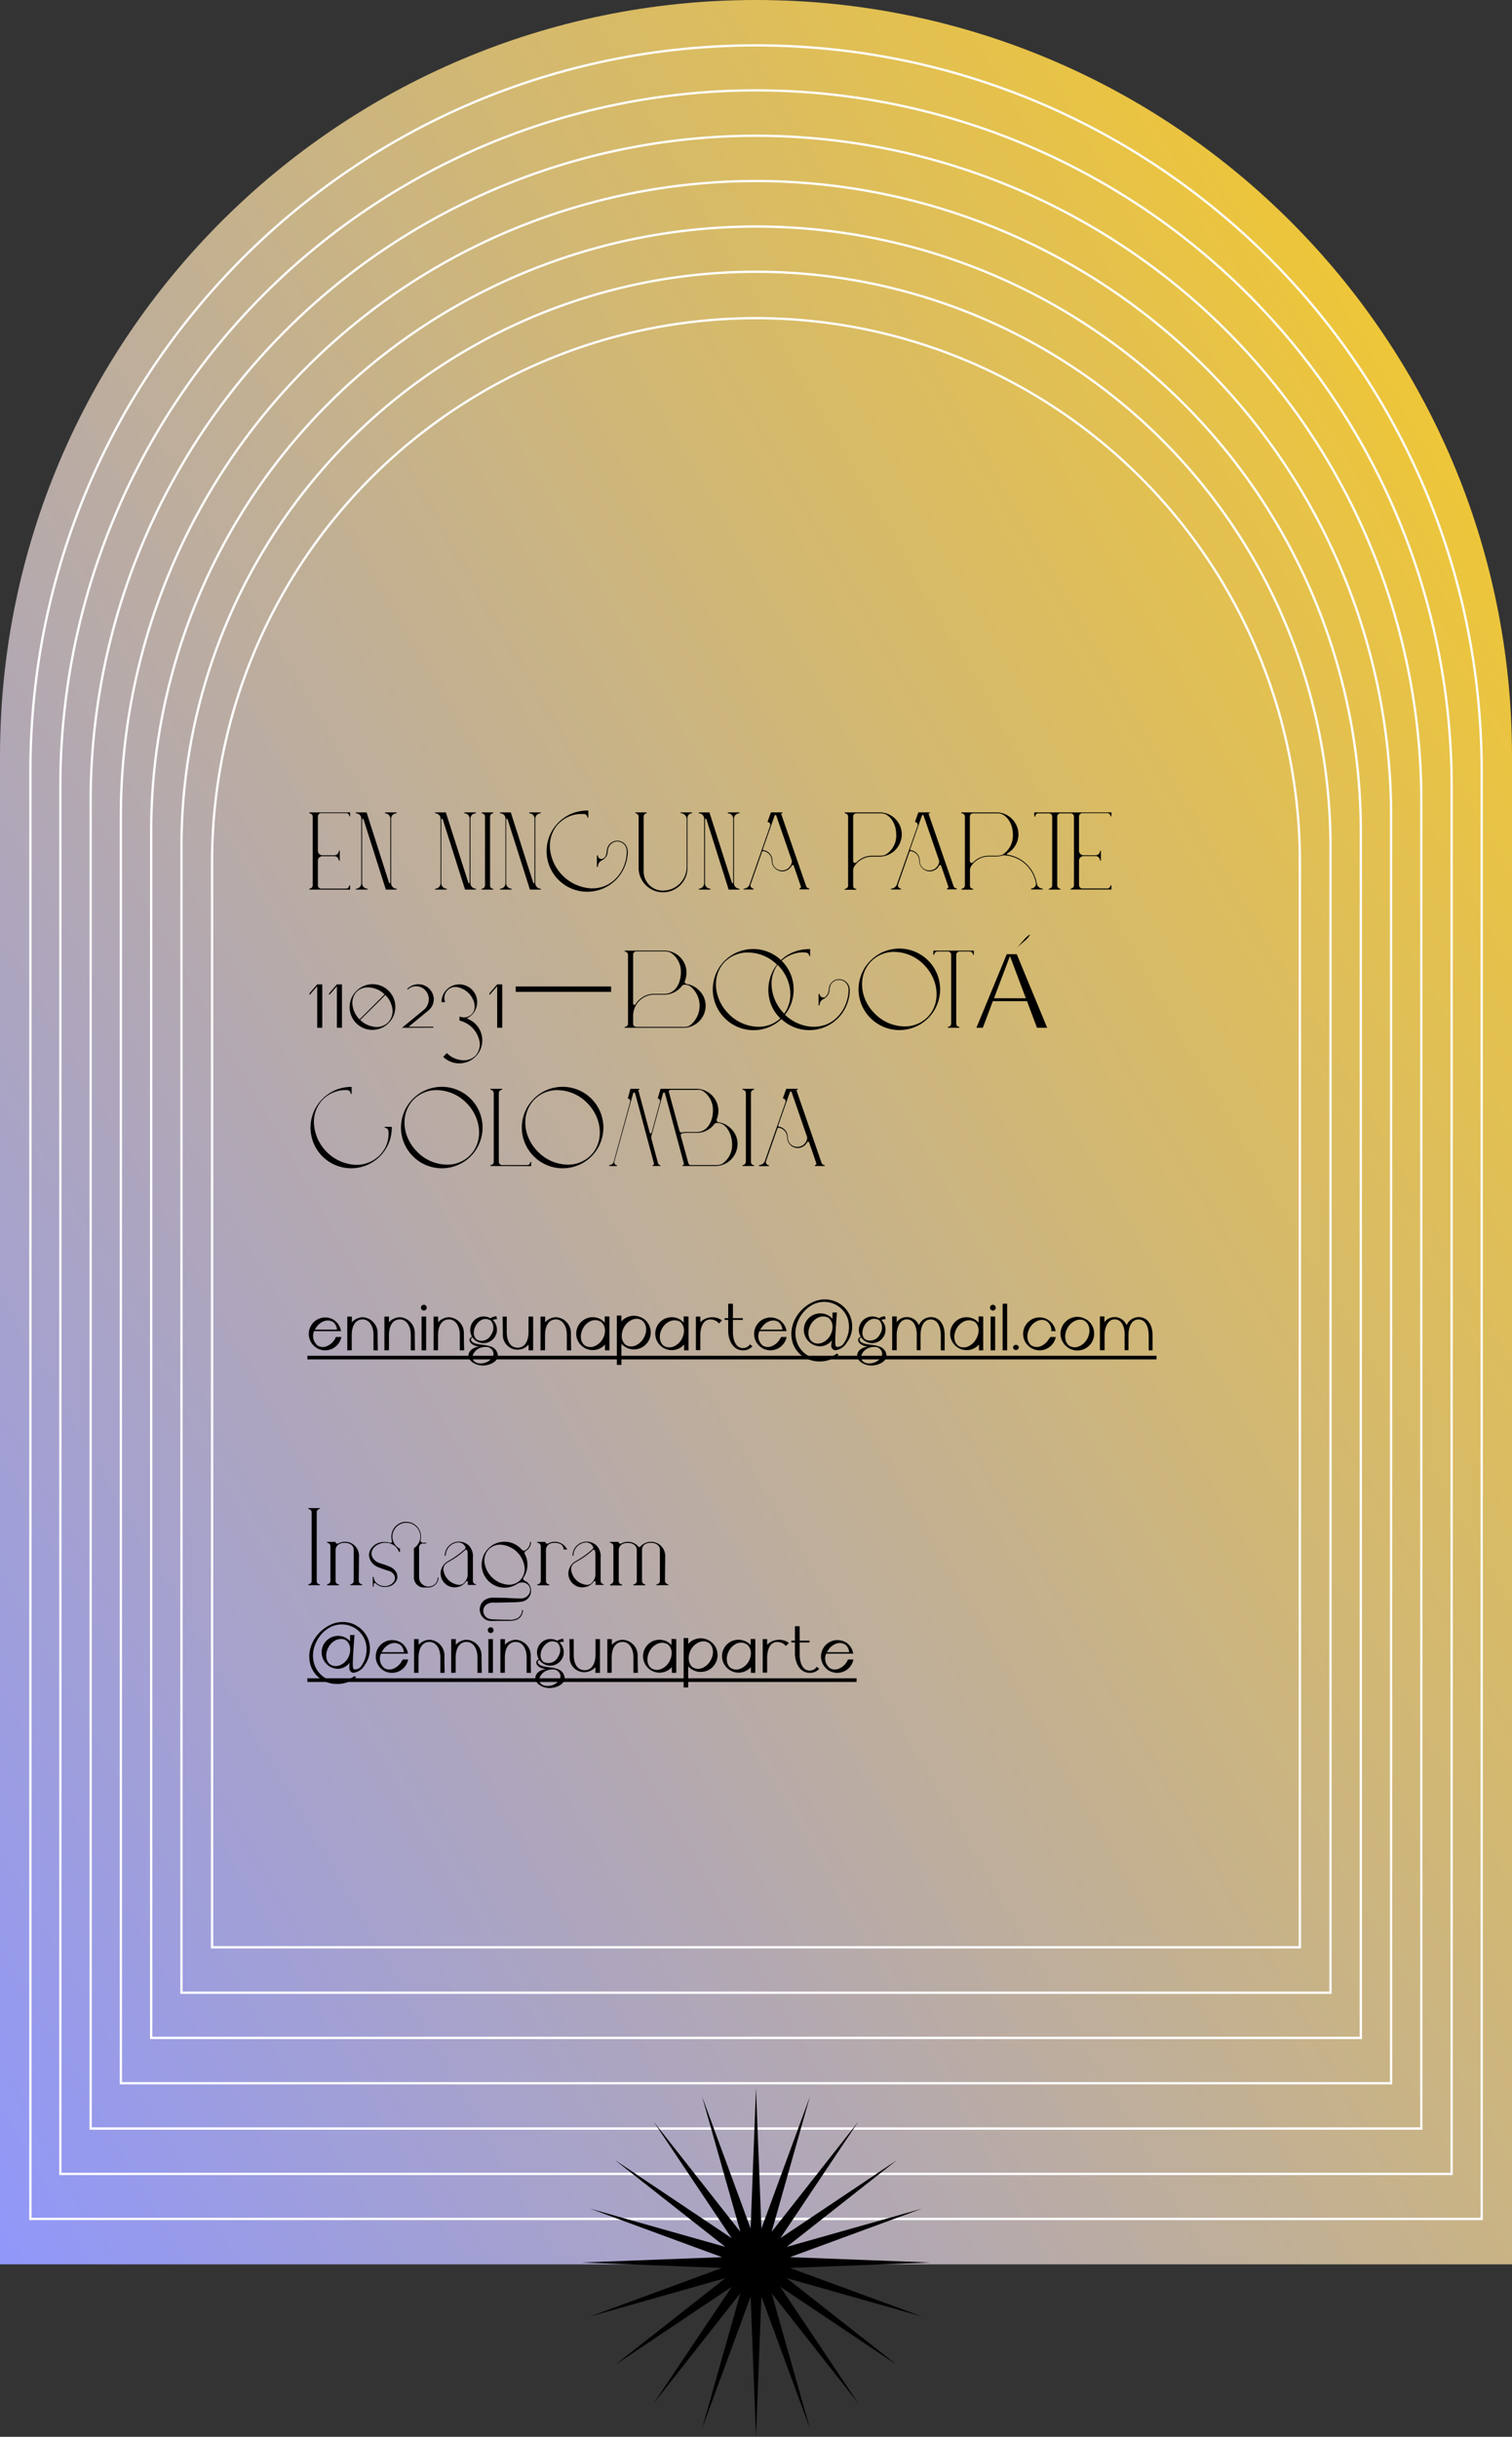 <svg xmlns="http://www.w3.org/2000/svg" xmlns:xlink="http://www.w3.org/1999/xlink" viewBox="0 0 393.84 634.67"><rect x="0" y="0" width="393.84" height="634.67" fill="#333333" stroke="none"/><defs><style>.cls-1{fill:url(#Degradado_sin_nombre_3);}.cls-2{fill:none;stroke:#fff;stroke-miterlimit:10;stroke-width:0.6px;}.cls-3{fill-rule:evenodd;}</style><linearGradient id="Degradado_sin_nombre_3" x1="427.91" y1="203.1" x2="-60.44" y2="485.05" gradientUnits="userSpaceOnUse"><stop offset="0" stop-color="#eec639"/><stop offset="1" stop-color="#9097f9"/></linearGradient></defs><g id="Capa_2" data-name="Capa 2"><g id="Capa_1-2" data-name="Capa 1"><path class="cls-1" d="M196.92,0h0C88.16,0,0,88.16,0,196.92V589.74H393.84V196.92C393.84,88.16,305.67,0,196.92,0Z"/><path d="M80.58,231.69v-.24a.87.87,0,0,0,.87-.87V212.7a.82.82,0,0,0-.27-.63.84.84,0,0,0-.6-.24v-.24H91.2v1H91a.81.81,0,0,0-.81-.81H83.67a.85.85,0,0,0-.87.87v8.94a1.17,1.17,0,0,0,1.14,1.17h3.15a1.17,1.17,0,0,0,1.17-1.17h.24v2.55h-.24A1.17,1.17,0,0,0,87.09,223H83.94a1.17,1.17,0,0,0-1.14,1.17v6.39a.85.85,0,0,0,.87.87h6.48a.81.81,0,0,0,.81-.81v0h.24v1.08Z"/><path d="M94.11,230.07V213.21a1.38,1.38,0,0,0-1.41-1.38v-.24h2.79l5.85,18.33a.17.17,0,0,0,.33-.06V213.21a1.38,1.38,0,0,0-1.38-1.38v-.24h3v.24a1.38,1.38,0,0,0-1.41,1.38v16.86a1.4,1.4,0,0,0,1.41,1.38v.24H100.5l-5.82-18.33a.19.19,0,0,0-.36.06v16.65a1.4,1.4,0,0,0,1.41,1.38v.24h-3v-.24A1.4,1.4,0,0,0,94.11,230.07Z"/><path d="M114.75,230.07V213.21a1.38,1.38,0,0,0-1.41-1.38v-.24h2.79L122,229.92a.17.17,0,0,0,.33-.06V213.21a1.38,1.38,0,0,0-1.38-1.38v-.24h3v.24a1.38,1.38,0,0,0-1.41,1.38v16.86a1.4,1.4,0,0,0,1.41,1.38v.24h-2.82l-5.82-18.33a.19.19,0,0,0-.36.06v16.65a1.4,1.4,0,0,0,1.41,1.38v.24h-3v-.24A1.4,1.4,0,0,0,114.75,230.07Z"/><path d="M125.46,211.59h3v.24a.84.84,0,0,0-.81.87v17.94a.77.77,0,0,0,.81.81v.24h-3v-.24a.87.87,0,0,0,.87-.87V212.7a.82.82,0,0,0-.27-.63.84.84,0,0,0-.6-.24Z"/><path d="M131.67,230.07V213.21a1.38,1.38,0,0,0-1.41-1.38v-.24h2.79l5.85,18.33a.17.17,0,0,0,.33-.06V213.21a1.38,1.38,0,0,0-1.38-1.38v-.24h3v.24a1.38,1.38,0,0,0-1.41,1.38v16.86a1.4,1.4,0,0,0,1.41,1.38v.24h-2.82l-5.82-18.33a.19.19,0,0,0-.36.06v16.65a1.4,1.4,0,0,0,1.41,1.38v.24h-3v-.24A1.4,1.4,0,0,0,131.67,230.07Z"/><path d="M152.91,211.11h.33v1.83H153a.92.92,0,0,0-.84-.93l-.15,0h-.42a8.17,8.17,0,0,0-5.94,2.37c-.12.09-.21.21-.33.3a8.49,8.49,0,0,0-2.07,6.15V221a11.46,11.46,0,0,0,10.35,10.35,7.08,7.08,0,0,0,1.38,0c4.62-.33,8-4.41,8.25-9a3.22,3.22,0,0,0-.33-2,2.52,2.52,0,0,0-2.49-1.17,2.57,2.57,0,0,0-2,1.86c-.11.45-.11.9-.2,1.35a2.54,2.54,0,0,1-1.11,1.5,7.39,7.39,0,0,0-.81.51,1.93,1.93,0,0,0-.57,1.38h-.24v-3h.24a.91.91,0,0,0,.81.93,1.21,1.21,0,0,0,1.08-.54A2.88,2.88,0,0,0,158,222a7,7,0,0,1,.24-1.23,2.7,2.7,0,0,1,5.06-.09,4.05,4.05,0,0,1,.16,2.1,10.57,10.57,0,1,1-10.53-11.67Z"/><path d="M168.45,211.59v.21a.86.86,0,0,0-.79.87v14.19a5,5,0,0,0,4.75,5.1h.29a6.16,6.16,0,0,0,6.15-6.18V213.36a1.55,1.55,0,0,0-1.56-1.56v-.21h3v.21a1.24,1.24,0,0,0-1.23,1.23v12.75a6.36,6.36,0,1,1-12.71,0V212.67a.83.83,0,0,0-.28-.6.72.72,0,0,0-.59-.27v-.21Z"/><path d="M183.41,230.07V213.21a1.38,1.38,0,0,0-1.41-1.38v-.24h2.79l5.85,18.33a.17.17,0,0,0,.33-.06V213.21a1.38,1.38,0,0,0-1.38-1.38v-.24h3v.24a1.38,1.38,0,0,0-1.41,1.38v16.86a1.4,1.4,0,0,0,1.41,1.38v.24H189.8L184,213.36a.19.19,0,0,0-.37.06v16.65a1.4,1.4,0,0,0,1.41,1.38v.24h-3v-.24A1.4,1.4,0,0,0,183.41,230.07Z"/><path d="M193.7,231.45a1.68,1.68,0,0,0,1.56-1.11l5.34-15.24a.74.74,0,0,0-.69-1l.9-2.52h3v.24h-.39l6.57,19a.88.88,0,0,0,.81.57v.24h-2.55v-.24a.38.38,0,0,0,.36-.51l-1.86-5.4a.29.29,0,0,0-.54,0,2.77,2.77,0,0,1-3.06,1.38,2.81,2.81,0,0,1-2.13-2.76,2.54,2.54,0,0,0-2.16-2.43.33.33,0,0,0-.39.24l-2.94,8.43a.81.81,0,0,0,.75,1.08v.24H193.7Zm5.31-10a2.77,2.77,0,0,1,2.19,2.73,2.46,2.46,0,0,0,2.52,2.52,2.56,2.56,0,0,0,2.55-2.37,1.07,1.07,0,0,0-.06-.3l-4-11.58a.23.23,0,0,0-.45,0l-3,8.55A.31.31,0,0,0,199,221.49Z"/><path d="M229.13,211.59a5.74,5.74,0,0,1,5.76,5.67,5.84,5.84,0,0,1-5.88,5.85h-1.86a5.49,5.49,0,0,0-4.65,2.58,1.89,1.89,0,0,0-.27,1v4a.77.77,0,0,0,.81.81v.24h-3v-.24a.87.87,0,0,0,.87-.87V212.7a.82.82,0,0,0-.27-.63.84.84,0,0,0-.6-.24v-.24Zm-6.9,1.11v11.55a.5.5,0,0,0,.48.51.62.62,0,0,0,.36-.15,5.67,5.67,0,0,1,4.08-1.74h2a4.65,4.65,0,0,0,1.35-.18,5.74,5.74,0,0,0,2.94-5.34c0-2.52-1.23-4.65-3-5.37a4.69,4.69,0,0,0-1.32-.15H223A.84.84,0,0,0,222.23,212.7Z"/><path d="M232.07,231.45a1.68,1.68,0,0,0,1.56-1.11L239,215.1a.74.74,0,0,0-.69-1l.9-2.52h3v.24h-.39l6.57,19a.88.88,0,0,0,.81.57v.24h-2.55v-.24a.38.38,0,0,0,.36-.51l-1.86-5.4a.29.29,0,0,0-.54,0,2.77,2.77,0,0,1-3.06,1.38,2.81,2.81,0,0,1-2.13-2.76,2.54,2.54,0,0,0-2.16-2.43.33.33,0,0,0-.39.24l-2.94,8.43a.81.81,0,0,0,.75,1.08v.24h-2.55Zm5.31-10a2.77,2.77,0,0,1,2.19,2.73,2.46,2.46,0,0,0,2.52,2.52,2.56,2.56,0,0,0,2.55-2.37,1.07,1.07,0,0,0-.06-.3l-4-11.58a.23.23,0,0,0-.45,0l-3,8.55A.31.31,0,0,0,237.38,221.49Z"/><path d="M250.4,211.83v-.24h9.12a5.74,5.74,0,0,1,5.76,5.67,5.68,5.68,0,0,1-2.91,5,.19.19,0,0,0,.09.36,9.07,9.07,0,0,1,7.59,7.5,1.55,1.55,0,0,0,1.53,1.29v.24h-3v-.24a1.24,1.24,0,0,0,1.23-1.47,8.8,8.8,0,0,0-8.43-7.17,1.32,1.32,0,0,0-.3.06,5.93,5.93,0,0,1-1.65.24h-1.86a5.49,5.49,0,0,0-4.65,2.58,1.89,1.89,0,0,0-.27,1v4a.77.77,0,0,0,.81.81v.24h-3v-.24a.87.87,0,0,0,.87-.87V212.7a.82.82,0,0,0-.27-.63A.84.84,0,0,0,250.4,211.83Zm2.22.87v11.55a.5.5,0,0,0,.48.51.62.62,0,0,0,.36-.15,5.67,5.67,0,0,1,4.08-1.74h2a4.18,4.18,0,0,0,1.62-.27,5.91,5.91,0,0,0,2.67-5.25c0-2.52-1.23-4.65-3-5.37a4.69,4.69,0,0,0-1.32-.15h-6.09A.84.84,0,0,0,252.62,212.7Z"/><path d="M269.39,211.59h20.1v1h-.24a.81.81,0,0,0-.84-.81h-6.48a.87.87,0,0,0-.87.87v8.94a1.19,1.19,0,0,0,1.17,1.17h3.15a1.19,1.19,0,0,0,1.17-1.17h.21v2.55h-.21a1.19,1.19,0,0,0-1.17-1.17h-3.15a1.19,1.19,0,0,0-1.17,1.17v6.39a.87.87,0,0,0,.87.87h6.48a.81.81,0,0,0,.84-.81v0h.24v1.08H278.87v-.24a.87.87,0,0,0,.87-.87V212.7a.82.82,0,0,0-.27-.63.84.84,0,0,0-.6-.24H276.2a.86.86,0,0,0-.81.87v17.94a.72.72,0,0,0,.24.57.77.77,0,0,0,.57.24v.24h-3v-.24a.87.87,0,0,0,.87-.87V212.7a.83.83,0,0,0-.87-.87h-2.7a.82.82,0,0,0-.84.84h-.24Z"/><path d="M83.94,256.38v11.31H82.62V256.86l-2,2.31v-.48l2-2.31Z"/><path d="M89.07,256.38v11.31H87.75V256.86l-2,2.31v-.48l2-2.31Z"/><path d="M92.61,258.33l.3-.3a5.92,5.92,0,0,1,8.46,8.28l-.3.3A5.92,5.92,0,0,1,97,268.23a5.91,5.91,0,0,1-4.38-9.9Zm-.78,3.51a6.37,6.37,0,0,0,1.83,3.66l6.51-6.51a6.31,6.31,0,0,0-4.26-1.83,4.09,4.09,0,0,0-2.85,1l-.27.27A4.18,4.18,0,0,0,91.83,261.84Zm2,3.81a6.31,6.31,0,0,0,4.26,1.83,4.23,4.23,0,0,0,2.85-1.05l.27-.27a4.22,4.22,0,0,0,1-3.36,6.37,6.37,0,0,0-1.83-3.66Z"/><path d="M104.7,267.69l5.7-4.68a3.61,3.61,0,0,0,1.29-2.76,3.36,3.36,0,0,0-3.27-3.39,3.08,3.08,0,0,0-2.19.87v0l-.18-.15a4.16,4.16,0,0,1,2.94-1.23,4,4,0,0,1,4,3.87,3.82,3.82,0,0,1-1.38,2.94l-5.19,4.26h6.45v.24Z"/><path d="M115,261v-.12a4.65,4.65,0,0,1,4.59-4.5,4.67,4.67,0,0,1,4.7,4.41v.33a4.67,4.67,0,0,1-2.76,4.14,6,6,0,1,1-6.08,10l.93-1a6.37,6.37,0,0,0,4.38,1.89,4.18,4.18,0,0,0,2.88-1,4.23,4.23,0,0,0,.3-.3,4.4,4.4,0,0,0,1-3.39,6.9,6.9,0,0,0-5.25-5.64v-1.05a4.8,4.8,0,0,0,.63.15,2.74,2.74,0,0,0,3.26-3.24c0-.12,0-.18,0-.27a5.69,5.69,0,0,0-4.5-4.32,2.86,2.86,0,0,0-3.27,3.39s.11.45.11.51Z"/><path d="M130.82,256.38v11.31H129.5V256.86l-2,2.31v-.48l2-2.31Z"/><path d="M159.17,256.92v1.41H134.33v-1.41Z"/><path d="M162.71,267.69v-.24a.86.86,0,0,0,.87-.87V248.7a.86.86,0,0,0-.87-.87v-.24h10.38a5.75,5.75,0,0,1,5.73,5.73,5.89,5.89,0,0,1-.42,2.16.58.58,0,0,0,.45.81,5.69,5.69,0,0,1,3.3,1.71,5.52,5.52,0,0,1,1.65,4.05,5.78,5.78,0,0,1-5.76,5.64Zm2.2-19.05v12.75a.34.34,0,0,0,.62.18,5.72,5.72,0,0,1,4.89-2.73h2.67c2.91,0,4.26-2.94,4.26-5.52a5.87,5.87,0,0,0-2.46-5.07,2.62,2.62,0,0,0-1-.39,6.86,6.86,0,0,0-.75-.06l-7.35,0A.82.82,0,0,0,164.91,248.64Zm0,15.93v2.07a.82.82,0,0,0,.83.81H178a3.08,3.08,0,0,0,1.65-.33,6.48,6.48,0,0,0,.12-10.26,2.73,2.73,0,0,0-1.38-.39.84.84,0,0,0-.81.36,5.74,5.74,0,0,1-4.53,2.22h-2.67A5.52,5.52,0,0,0,164.91,264.57Z"/><path d="M188.72,250.26a10.55,10.55,0,0,1,14.7-.21s.81-.69.87-.75a11,11,0,0,1,4.92-2c.15,0,1.8-.18,1.8-.12V249h-.24a.89.89,0,0,0-.84-.9l-.57-.06a8.39,8.39,0,0,0-5.76,2.19l.06.06a10.59,10.59,0,0,1,.81,14,11.2,11.2,0,0,0,6.87,3.12.66.66,0,0,1,.24,0,9.5,9.5,0,0,0,3.54-.54c3.63-1.38,5.91-5.34,5.91-9.15a2.49,2.49,0,0,0-4.71-1.14.11.11,0,0,0,0,.09,3.84,3.84,0,0,0-.27,1.44,2.81,2.81,0,0,1-.63,1.35,3.2,3.2,0,0,1-1.08.81,1.89,1.89,0,0,0-.87,1.59h-.24v-3h.24a1,1,0,0,0,1.38.87,2.67,2.67,0,0,0,1-1.68,6.43,6.43,0,0,1,.21-1.29,2.74,2.74,0,0,1,2.19-1.71,1.46,1.46,0,0,1,.36,0h.21a2.78,2.78,0,0,1,2.49,2.46,7.5,7.5,0,0,1-.09,1.83,11,11,0,0,1-2.31,5.16c-.09.09-.15.18-.21.24l0,0a7.4,7.4,0,0,1-.84.84l-.12.12c-.21.15-.39.33-.6.48a10.57,10.57,0,0,1-13.35-.54l-.27-.21a10.55,10.55,0,0,1-14.7-.21A10.57,10.57,0,0,1,188.72,250.26Zm1.11,13.83a11,11,0,0,0,7.68,3.33,8.27,8.27,0,0,0,5.76-2.19A10.36,10.36,0,0,1,201,262a10.72,10.72,0,0,1,1.29-10.65.41.41,0,0,0,.09-.12,10.9,10.9,0,0,0-7.53-3.15,8.36,8.36,0,0,0-6,2.37C185.36,253.92,185.78,260.07,189.83,264.09ZM201,257a11.22,11.22,0,0,0,3.27,7c2.61-3.6,2-9.06-1.74-12.72A8.5,8.5,0,0,0,201,257Z"/><path d="M226.76,250.17a10.61,10.61,0,1,1,0,15A10.56,10.56,0,0,1,226.76,250.17ZM227.87,264a11,11,0,0,0,7.71,3.33,8.27,8.27,0,0,0,6-2.4c3.51-3.51,3.09-9.66-.93-13.68a11,11,0,0,0-7.68-3.33,8.33,8.33,0,0,0-6,2.4C223.41,253.89,223.82,260,227.87,264Z"/><path d="M253.67,247.59v1.08h-.24a.82.82,0,0,0-.84-.84h-2.7a.86.86,0,0,0-.81.87v17.94a.72.72,0,0,0,.24.57.77.77,0,0,0,.57.24v.24h-3v-.24a.87.87,0,0,0,.87-.87V248.7a.83.83,0,0,0-.87-.87h-2.7a.82.82,0,0,0-.84.84h-.24v-1.08Z"/><path d="M272.76,267.68h-2.65l-2.6-6.93h-8.9L256,267.68h-1.67l7.91-19.16h2.6ZM267.21,260l-4.14-11-4.16,11Z"/><path d="M84,286.2a10.57,10.57,0,0,1,7.35-3.12h.24v1.83h-.24a1,1,0,0,0-.9-1h-.3a8.31,8.31,0,0,0-6,2.4l-.3.3A8.42,8.42,0,0,0,81.81,293a11.46,11.46,0,0,0,10.35,10.35,8.43,8.43,0,0,0,6.48-2.22,2.83,2.83,0,0,0,.3-.3,7.86,7.86,0,0,0,2.25-6.18v0a1,1,0,0,0-1-.93v-.24h1.86v.24a10.55,10.55,0,0,1-3.12,7.47A10.56,10.56,0,1,1,84,286.2Z"/><path d="M107.58,286.17a10.61,10.61,0,1,1,0,15A10.56,10.56,0,0,1,107.58,286.17ZM108.69,300a11,11,0,0,0,7.71,3.33,8.23,8.23,0,0,0,6-2.4c3.52-3.51,3.1-9.66-.92-13.68a11,11,0,0,0-7.68-3.33,8.33,8.33,0,0,0-6,2.4C104.22,289.89,104.64,296,108.69,300Z"/><path d="M127.74,303.69v-.24a.87.87,0,0,0,.87-.87V284.7a.93.93,0,0,0-.87-.87v-.24h3.06v.24a.87.87,0,0,0-.87.87v17.88a.87.87,0,0,0,.87.87h6.48a.81.81,0,0,0,.84-.81v0h.24v1.08Z"/><path d="M139.05,286.17a10.61,10.61,0,1,1,0,15A10.56,10.56,0,0,1,139.05,286.17ZM140.16,300a11,11,0,0,0,7.7,3.33,8.29,8.29,0,0,0,6-2.4c3.51-3.51,3.09-9.66-.93-13.68a11,11,0,0,0-7.68-3.33,8.33,8.33,0,0,0-6,2.4C135.69,289.89,136.11,296,140.16,300Z"/><path d="M158.7,303.45a1.21,1.21,0,0,0,1.16-.87l4.3-15.69a1.3,1.3,0,0,0,0-.15.66.66,0,0,0-.64-.63l.69-2.52h2.34v.24h-.3l3,11.19a.25.25,0,0,0,.48,0l2.22-8.13a1.3,1.3,0,0,0,0-.15.65.65,0,0,0-.63-.63l.72-2.52h9.36a5.75,5.75,0,0,1,5.73,5.73,5.89,5.89,0,0,1-.42,2.16.59.59,0,0,0,.45.81,5.69,5.69,0,0,1,3.3,1.71,5.52,5.52,0,0,1,1.65,4.05,5.78,5.78,0,0,1-5.76,5.64h-8.55v-.24a.33.33,0,0,0,.33-.42l-4.92-18.27a.26.26,0,0,0-.51,0l-3,11a2.27,2.27,0,0,0,0,.9l1.71,6.33a.61.61,0,0,0,.6.45v.24h-2v-.24a.33.33,0,0,0,.33-.42l-4.91-18.27a.26.26,0,0,0-.51,0L160,302.61a.55.55,0,0,0,0,.18.67.67,0,0,0,.68.66v.24h-2Zm15.53-19.05L177,294.6a.52.52,0,0,0,.6.36,4.83,4.83,0,0,1,1.17-.12h2.67c2.91,0,4.26-2.94,4.26-5.52a5.91,5.91,0,0,0-2.46-5.07,2.62,2.62,0,0,0-1-.39,6.53,6.53,0,0,0-.75,0h-6.81A.43.43,0,0,0,174.23,284.4Zm3.09,11.37,2,7.23a.61.61,0,0,0,.6.45h6.54a7.37,7.37,0,0,0,.84-.06,3.21,3.21,0,0,0,.81-.27,5.88,5.88,0,0,0,2.58-5.19c0-2.13-1.26-5.46-3.84-5.46a.89.89,0,0,0-.81.33,5.68,5.68,0,0,1-4.53,2.25h-2.67a4.42,4.42,0,0,0-1.08.12A.51.51,0,0,0,177.32,295.77Z"/><path d="M193.41,283.59h3v.24a.84.84,0,0,0-.81.87v17.94a.77.77,0,0,0,.81.81v.24h-3v-.24a.88.88,0,0,0,.87-.87V284.7a.83.83,0,0,0-.28-.63.81.81,0,0,0-.59-.24Z"/><path d="M197.69,303.45a1.68,1.68,0,0,0,1.56-1.11l5.34-15.24a.74.74,0,0,0-.69-1l.9-2.52h3v.24h-.39L214,302.88a.88.88,0,0,0,.81.57v.24h-2.55v-.24a.38.38,0,0,0,.36-.51l-1.86-5.4a.29.29,0,0,0-.54,0,2.77,2.77,0,0,1-3.06,1.38,2.81,2.81,0,0,1-2.13-2.76,2.54,2.54,0,0,0-2.16-2.43.33.33,0,0,0-.39.24l-2.94,8.43a.81.81,0,0,0,.75,1.08v.24h-2.55Zm5.31-10a2.77,2.77,0,0,1,2.19,2.73,2.46,2.46,0,0,0,2.52,2.52,2.56,2.56,0,0,0,2.55-2.37,1.07,1.07,0,0,0-.06-.3l-4-11.58a.23.23,0,0,0-.45,0l-3,8.55A.31.31,0,0,0,203,293.49Z"/><path d="M87.5,348.22h1.41a4.29,4.29,0,0,1-4.22,3.47,4.35,4.35,0,0,1-1.8-.4l-.27-.13-.18-.12a1.67,1.67,0,0,1-.24-.16,4.28,4.28,0,0,1,4.62-7.19h0a.1.1,0,0,1,0,0,4.3,4.3,0,0,1,2,3H81.82a3.19,3.19,0,0,0,1,3.82l.06,0a1.83,1.83,0,0,0,.28.14,2.58,2.58,0,0,0,2-.06,4.32,4.32,0,0,0,2.09-1.87A4,4,0,0,0,87.5,348.22ZM82,346.31h5.77a2.68,2.68,0,0,0-1.16-2.11l-.06,0-.06,0-.22-.11a2.25,2.25,0,0,0-.9-.17,3,3,0,0,0-1.11.22A4.28,4.28,0,0,0,82.2,346,2.91,2.91,0,0,0,82,346.31Z"/><path d="M90.46,351.69V342.9h1.18v1.49a4,4,0,0,1,2.84-1.32,4.12,4.12,0,0,1,3.87,3.87c0,2.16.07,4.75.07,4.75H97.29v-4.05c0-2.09-1-4-2.85-4s-2.82,1.69-2.82,4.12v3.91Z"/><path d="M100.13,351.69V342.9h1.18v1.49a4,4,0,0,1,2.85-1.32,4.13,4.13,0,0,1,3.87,3.87c0,2.16.06,4.75.06,4.75H107v-4.05c0-2.09-1-4-2.86-4s-2.82,1.69-2.82,4.12v3.91Z"/><path d="M109.65,340.57a.75.75,0,1,1,.75.76A.76.76,0,0,1,109.65,340.57Zm.16,11.12v-8.8H111v8.8Z"/><path d="M112.94,351.69V342.9h1.18v1.49a3.92,3.92,0,0,1,2.84-1.32,4.12,4.12,0,0,1,3.87,3.87c0,2.16.07,4.75.07,4.75h-1.13v-4.05c0-2.09-1-4-2.85-4s-2.82,1.69-2.82,4.12v3.91Z"/><path d="M129.68,353c.09,2-3.35,3.2-5.43,2.39a1.44,1.44,0,0,1-.41-.15,1.21,1.21,0,0,1-.2-.09c-2.68-1.33-1.8-4.1,1.2-4.43-2.52-.26-3.2-2-1.89-2.58a3.51,3.51,0,0,1,4.75-4.82s0,0,.07,0h0a3.31,3.31,0,0,1,1.52-.51c.07.26.13.51.18.77a0,0,0,0,1,0,0,3.53,3.53,0,0,0-1.13.19,3.5,3.5,0,0,1-3.88,5.72,1.51,1.51,0,0,1-.22-.11.7.7,0,0,1-.16-.1l-.19-.12a3.5,3.5,0,0,1-.81-.82.57.57,0,0,0-.4.48c0,1.31,2.79,1.35,3.77,1.53a7.16,7.16,0,0,1,1.09.26h0l.16.06h0l0,0A2.62,2.62,0,0,1,129.68,353Zm-2.11-2a2.57,2.57,0,0,0-.88-.2h-.21a3.38,3.38,0,0,0-1,.14c-1.92.38-3.56,3-1.35,4l0,0,.25.08a3.76,3.76,0,0,0,3.64-1.18A1.72,1.72,0,0,0,127.57,351.06ZM124.38,349l.06,0,.22.11a2.82,2.82,0,0,0,3.19-1.33,3.45,3.45,0,0,0,.36-.65,3,3,0,0,0-.11-2.84,1.84,1.84,0,0,0-.52-.52l-.06,0h0l-.07,0h0l-.17-.09C124.43,342.6,122,347.51,124.38,349Z"/><path d="M138.87,342.9v8.79h-1.18V350.2a3.92,3.92,0,0,1-2.84,1.32,3.81,3.81,0,0,1-3.87-3.87c0-2.16-.07-4.75-.07-4.75H132V347c0,2.09.8,4,2.85,4,1.84,0,2.82-1.68,2.82-4.11V342.9Z"/><path d="M140.79,351.69V342.9H142v1.49a3.92,3.92,0,0,1,2.84-1.32,4.13,4.13,0,0,1,3.87,3.87c0,2.16.06,4.75.06,4.75h-1.12v-4.05c0-2.09-1-4-2.86-4s-2.82,1.69-2.82,4.12v3.91Z"/><path d="M158.74,342.89v8.8h-1.15v-1.51a4.25,4.25,0,0,1-5,1.05l-.26-.13a3,3,0,0,1-.42-.27,4.27,4.27,0,0,1,2.49-7.76,4.1,4.1,0,0,1,2.12.57h0l0,0a4.45,4.45,0,0,1,1,.85v-1.64Zm-2.37,1.26-.06,0-.06,0L156,344a2.87,2.87,0,0,0-1-.17A3,3,0,0,0,154,344a4.26,4.26,0,0,0-2.09,1.88c-1,1.76-.76,3.82.57,4.64l.06,0,.27.14a2.81,2.81,0,0,0,2.09-.06,4.35,4.35,0,0,0,2.08-1.87C158,347,157.7,345,156.37,344.15Z"/><path d="M169.5,347.08a4.38,4.38,0,0,1-4.38,4.37,4.2,4.2,0,0,1-1.84-.41l-.28-.14a.63.63,0,0,1-.18-.12,1,1,0,0,1-.24-.15,4.45,4.45,0,0,1-.72-.64v5.5h-1.19V342.63h1.19v1.53a4.33,4.33,0,0,1,3.26-1.47,4.42,4.42,0,0,1,2.17.58h0l.05,0A4.36,4.36,0,0,1,169.5,347.08Zm-2.41-3.27-.06-.05-.06,0-.22-.1a2.22,2.22,0,0,0-.92-.18,2.89,2.89,0,0,0-1.13.23,4.38,4.38,0,0,0-2.13,1.92c-1,1.79-.77,3.89.58,4.74l.06,0,.29.14a2.68,2.68,0,0,0,2-.06,4.35,4.35,0,0,0,2.13-1.91C168.71,346.75,168.45,344.65,167.09,343.81Z"/><path d="M179.34,342.89v8.8h-1.15v-1.51a4.27,4.27,0,0,1-3.23,1.46,4.2,4.2,0,0,1-1.8-.41,1.66,1.66,0,0,1-.27-.13l-.18-.11a1.67,1.67,0,0,1-.24-.16,4.28,4.28,0,0,1,2.49-7.76,4.16,4.16,0,0,1,2.13.57h0s0,0,0,0a4.5,4.5,0,0,1,1,.85v-1.64ZM177,344.15l-.05,0-.06,0-.22-.11a2.83,2.83,0,0,0-1-.17,3,3,0,0,0-1.11.22,4.28,4.28,0,0,0-2.08,1.88c-1,1.76-.76,3.82.57,4.64l.05,0,.28.14a2.79,2.79,0,0,0,2.08-.06,4.26,4.26,0,0,0,2.08-1.87C178.55,347,178.29,345,177,344.15Z"/><path d="M188.07,343.9l-.79.8a2.79,2.79,0,0,0-2.65-1l-.07,0h-.06l-.24.08a1.94,1.94,0,0,0-.4.22s-1.26.54-1.44,3.36v4.28h-1.16V342.9h1.16v1.49a.27.27,0,0,1,.07-.08,4.19,4.19,0,0,1,1.91-1.09s0,0,0,0h.06A4.24,4.24,0,0,1,188.07,343.9Z"/><path d="M196,350.63a3.13,3.13,0,0,1-2.43,1.06c-2.87,0-3.89-3-3.89-5.05v-2.87h-.93v-.46h.93v-3.76h1.23v3.76h2.58v.46h-2.58c0,1,0,2.8,0,3.28,0,1.42.47,4.05,2.63,4.05a2.11,2.11,0,0,0,1.82-1C195.54,350.3,195.76,350.46,196,350.63Z"/><path d="M203.47,348.22h1.42a4.29,4.29,0,0,1-6,3.07l-.27-.13-.18-.12a1.25,1.25,0,0,1-.24-.16,4.28,4.28,0,0,1,4.62-7.19h0l.05,0a4.26,4.26,0,0,1,2,3H197.8a3.2,3.2,0,0,0,.94,3.82l.07,0a2.29,2.29,0,0,0,.27.14,2.61,2.61,0,0,0,2-.06,4.37,4.37,0,0,0,2.09-1.87A5.11,5.11,0,0,0,203.47,348.22ZM198,346.31h5.78a2.68,2.68,0,0,0-1.16-2.11l-.07,0,0,0-.22-.11a2.25,2.25,0,0,0-.9-.17,3,3,0,0,0-1.11.22,4.3,4.3,0,0,0-2.09,1.88C198.11,346.08,198,346.19,198,346.31Z"/><path d="M216.71,349.07a4,4,0,0,1-3.05,1.57,4.2,4.2,0,0,1-1.8-.41l-.27-.13-.18-.11a1.88,1.88,0,0,1-.23-.16,4.28,4.28,0,0,1,4.61-7.2h0a.1.1,0,0,1,.05,0,4.4,4.4,0,0,1,1,.85v-1.64H218s-.43,5.34-.44,7.25c0,1,0,1.61.41,1.69a1.94,1.94,0,0,0,1.88-1,7.41,7.41,0,0,0,1-6.24,6.49,6.49,0,0,0-8.95-3.84c-3.18,1.48-5.74,5.9-4.31,9.88a6.39,6.39,0,0,0,4,4,7.21,7.21,0,0,0,6.33-1l.11-.07.41.4-.14.1a8.05,8.05,0,0,1-4.8,1.58,8,8,0,0,1-2.32-.34,6.93,6.93,0,0,1-4.61-4.26c-1.44-4,.78-8.76,5-10.79a7.37,7.37,0,0,1,6-.24,7,7,0,0,1,3,10.71,4,4,0,0,1-3,2h0a1.17,1.17,0,0,1-1.05-1.17A8.35,8.35,0,0,1,216.71,349.07Zm-1.05-5.92-.06,0,0,0-.22-.11a2.61,2.61,0,0,0-1-.17,3,3,0,0,0-1.11.22,4.28,4.28,0,0,0-2.08,1.88c-1,1.75-.76,3.82.57,4.64l.06,0,.27.15a2.83,2.83,0,0,0,2.08-.06,4.28,4.28,0,0,0,2.08-1.88C217.25,346,217,344,215.66,343.15Z"/><path d="M230.91,353c.09,2-3.35,3.2-5.43,2.39a1.56,1.56,0,0,1-.41-.15,1.21,1.21,0,0,1-.2-.09c-2.67-1.33-1.8-4.1,1.2-4.43-2.52-.26-3.2-2-1.89-2.58a3.51,3.51,0,0,1,4.75-4.82s0,0,.07,0h0a3.23,3.23,0,0,1,1.51-.51c.07.26.13.51.18.77a0,0,0,0,1,0,0,3.53,3.53,0,0,0-1.13.19,3.5,3.5,0,0,1-3.88,5.72,1.51,1.51,0,0,1-.22-.11.65.65,0,0,1-.15-.1.76.76,0,0,1-.19-.12,3.36,3.36,0,0,1-.82-.82.55.55,0,0,0-.39.48c0,1.31,2.78,1.35,3.76,1.53a6.54,6.54,0,0,1,1.09.26h0l.17.06h0l0,0A2.62,2.62,0,0,1,230.91,353Zm-2.1-2a2.63,2.63,0,0,0-.89-.2h-.21a3.43,3.43,0,0,0-1,.14c-1.92.38-3.56,3-1.35,4l0,0,.25.08a3.76,3.76,0,0,0,3.64-1.18A1.72,1.72,0,0,0,228.81,351.06Zm-3.2-2.06.06,0,.22.11a2.82,2.82,0,0,0,3.19-1.33,3.45,3.45,0,0,0,.36-.65,3,3,0,0,0-.11-2.84,1.72,1.72,0,0,0-.52-.52l-.06,0h0l-.07,0h0l-.17-.09C225.66,342.6,223.22,347.51,225.61,349Z"/><path d="M246.06,347.61v4.08h-1s0-2.34,0-3.89-.48-4.14-2.65-4.14-2.62,2.63-2.62,4,0,4,0,4h-1s0-2.34,0-3.89a5.33,5.33,0,0,0,0-.67c-.12-1.52-.73-3.47-2.61-3.47s-2.55,2.31-2.61,3.77v4.26h-1.18v-8.8h1.18v1.48a3.35,3.35,0,0,1,5.77.82,3.42,3.42,0,0,1,3.17-2.12C245,343.07,246.06,345.4,246.06,347.61Z"/><path d="M256.1,342.89v8.8H255v-1.51a4.27,4.27,0,0,1-3.23,1.46,4.2,4.2,0,0,1-1.8-.41,1.66,1.66,0,0,1-.27-.13l-.18-.11a1.67,1.67,0,0,1-.24-.16,4.28,4.28,0,0,1,2.49-7.76,4.16,4.16,0,0,1,2.13.57h0s0,0,0,0a4.5,4.5,0,0,1,1,.85v-1.64Zm-2.38,1.26-.05,0-.06,0-.22-.11a2.83,2.83,0,0,0-1-.17,3,3,0,0,0-1.11.22,4.28,4.28,0,0,0-2.08,1.88c-1,1.76-.76,3.82.57,4.64l0,0,.28.14a2.79,2.79,0,0,0,2.08-.06,4.26,4.26,0,0,0,2.08-1.87C255.31,347,255.05,345,253.72,344.15Z"/><path d="M257.87,340.57a.75.75,0,1,1,.75.76A.76.76,0,0,1,257.87,340.57Zm.16,11.12v-8.8h1.18v8.8Z"/><path d="M261.16,351.69V339.55h1.18v12.14Z"/><path d="M263.87,350.94a.76.76,0,0,1,1.51,0,.76.76,0,0,1-1.51,0Z"/><path d="M273.62,348.22H275a4.29,4.29,0,0,1-4.21,3.47,4,4,0,0,1-1.8-.41,1.66,1.66,0,0,1-.27-.13.93.93,0,0,1-.19-.11,1.6,1.6,0,0,1-.23-.16,4.25,4.25,0,0,1-1.8-3.48,4.29,4.29,0,0,1,4.29-4.28,4.13,4.13,0,0,1,2.12.57h0s0,0,0,0a4.25,4.25,0,0,1,2.05,3h-1.12a2.79,2.79,0,0,0-1.19-2.57h0a.41.41,0,0,0-.11-.07s0,0,.05,0l0,0,0,0-.05,0-.22-.11a2.29,2.29,0,0,0-.9-.17,3,3,0,0,0-1.11.22,4.31,4.31,0,0,0-2.09,1.88c-1,1.76-.75,3.81.57,4.64l.06,0,.28.14a2.65,2.65,0,0,0,2-.06,4.35,4.35,0,0,0,2.08-1.87A4.5,4.5,0,0,0,273.62,348.22Z"/><path d="M285,347.32a4.37,4.37,0,0,1-6.22,4l-.27-.14a.76.76,0,0,1-.19-.12.91.91,0,0,1-.24-.16,4.33,4.33,0,0,1-1.84-3.54,4.39,4.39,0,0,1,4.38-4.38,4.32,4.32,0,0,1,2.17.58h0l.05,0A4.34,4.34,0,0,1,285,347.32Zm-2.41-3.26a.47.47,0,0,0-.12-.07l-.22-.12a2.59,2.59,0,0,0-.92-.17,3.08,3.08,0,0,0-1.13.23,4.33,4.33,0,0,0-2.13,1.92c-1,1.79-.77,3.89.58,4.73l.07,0a1.74,1.74,0,0,0,.27.14,2.66,2.66,0,0,0,2.05-.06,4.35,4.35,0,0,0,2.13-1.91C284.17,347,283.9,344.9,282.55,344.06Z"/><path d="M300.21,347.61v4.08h-1s0-2.34,0-3.89-.48-4.14-2.65-4.14-2.62,2.63-2.62,4,0,4,0,4h-1s0-2.34,0-3.89a5.33,5.33,0,0,0,0-.67c-.12-1.52-.73-3.47-2.61-3.47s-2.55,2.31-2.61,3.77v4.26H286.5v-8.8h1.18v1.48a3.35,3.35,0,0,1,5.77.82,3.42,3.42,0,0,1,3.17-2.12C299.13,343.07,300.21,345.4,300.21,347.61Z"/><path d="M80.07,354.06v-.95H301.25v.95Z"/><path d="M80.31,392.79h3V393a.84.84,0,0,0-.81.87v17.94a.77.77,0,0,0,.81.81v.24h-3v-.24a.87.87,0,0,0,.87-.87V393.9a.82.82,0,0,0-.27-.63.84.84,0,0,0-.6-.24Z"/><path d="M85.2,401.58h2.19v0a.5.5,0,0,0,.72.42,3.64,3.64,0,0,1,5.4,3.18v.09l-.06,6.48a.91.91,0,0,0,.87.87v.24h-.87l-2.19,0v-.24a.86.86,0,0,0,.87-.84v-.54l0-6.42v-1.14c0-1.35-1.23-1.86-2.37-1.86s-2.28.54-2.34,1.83v1.05l0,7.08a.87.87,0,0,0,.87.87v.24H85.2v-.27a.93.93,0,0,0,.87-.84v-9.09a.91.91,0,0,0-.87-.87Z"/><path d="M96.27,404.07a4,4,0,0,1,3.84-2.46h0a4.71,4.71,0,0,1,1.47.21.41.41,0,0,0,.51-.51,4.5,4.5,0,0,1-.15-1.11,3.86,3.86,0,0,1,7.68-.54,4.65,4.65,0,0,1-.06,1.44.56.56,0,0,0,.54.69H111V402h-.84a1,1,0,0,0-1,1v.9l0,7a2.43,2.43,0,0,0,2.52,2.31,2.32,2.32,0,0,0,2.34-2.34v0h.21V411a2.67,2.67,0,0,1-2.64,2.46h-1.26a3,3,0,0,1-.51-.06,2.61,2.61,0,0,1-2-2.55v-.06l0-7.29v-.27a3.74,3.74,0,0,0,1.68-3.06,3.65,3.65,0,0,0-7.26-.45,3.53,3.53,0,0,0,1.26,3.21,3.41,3.41,0,0,0,.69.45v.78h-.27a3.55,3.55,0,0,0-3.09-2.31A3.94,3.94,0,0,0,97.47,403a2.6,2.6,0,0,0-.66,1.23,2.23,2.23,0,0,0,.18,1.32,3.25,3.25,0,0,0,2,1.59c.48.15,1,.33,1.47.48l1.08.42a3.47,3.47,0,0,1,1.68,1.47,2.51,2.51,0,0,1,.21,1.74,3,3,0,0,1-2.4,2,4.92,4.92,0,0,1-.69.06h-.09a3.29,3.29,0,0,1-2.37-.9.31.31,0,0,0-.54.21v.6h-.24v-2.52h.24a2.19,2.19,0,0,0,.69,1.56c.09.09.21.15.3.24a3.18,3.18,0,0,0,1.92.6h.09a2.83,2.83,0,0,0,1.92-.78,1.68,1.68,0,0,0,.21-2.4,2.44,2.44,0,0,0-1-.72l-.69-.21c-.24-.09-.48-.15-.72-.24-.48-.18-1-.33-1.44-.54a4.24,4.24,0,0,1-1.14-.63l-.33-.3a3.36,3.36,0,0,1-.9-1.5A2.87,2.87,0,0,1,96.27,404.07Z"/><path d="M114.87,409.05a3.64,3.64,0,0,1,1.8-2.43,24.07,24.07,0,0,0,4.41-3.15.56.56,0,0,0,.06-.75,2.08,2.08,0,0,0-1.59-1,3.45,3.45,0,0,0-3.45,3.45h-.24a3.68,3.68,0,0,1,3.69-3.66,3.86,3.86,0,0,1,2.55,1,4.06,4.06,0,0,1,1.08,3.21v6.06a.82.82,0,0,0,.24.57.9.9,0,0,0,.57.24v.21h-2.13v-.81a.23.23,0,0,0-.42-.12,3.69,3.69,0,0,1-2.58,1.53,3.65,3.65,0,0,1-4-4.41Zm.69.18a4.49,4.49,0,0,0,4,3.54,1.8,1.8,0,0,0,1.26-.45l0,0a3.43,3.43,0,0,0,1-2v-5.46a3.74,3.74,0,0,0-.12-1,.32.32,0,0,0-.54-.15,21.56,21.56,0,0,1-4.41,3.12,3.85,3.85,0,0,0-.78.6A1.91,1.91,0,0,0,115.56,409.23Z"/><path d="M126.33,416.67a3.86,3.86,0,0,1,2.37-.54c1.38,0,2.76,0,4.11.09q1.35.09,2.7.09a2.32,2.32,0,0,0,1.2-.21,2.27,2.27,0,0,0,.9-.69,2,2,0,0,0,.36-2,2.05,2.05,0,0,0-2-1.26,2.26,2.26,0,0,0-1.23.36,6.12,6.12,0,0,1-3.33,1,6,6,0,0,1-4.26-10.17,5.94,5.94,0,0,1,8.43-.09c.15.12.24.27.42.42a.61.61,0,0,0,.69.15,2.45,2.45,0,0,0,1.38-2.22h.24a2.69,2.69,0,0,1-1.41,2.37.6.6,0,0,0-.21.75,6,6,0,0,1-.3,6.12.55.55,0,0,0,.24.84,2.76,2.76,0,0,1,1.68,2.46v0a2.84,2.84,0,0,1-2.37,3,18.76,18.76,0,0,1-2.61.18c-1.44,0-2.91.09-4.35.09a3.51,3.51,0,0,0-2.07.36,2.09,2.09,0,0,0-1,1.47,2.22,2.22,0,0,0,0,.63,2.25,2.25,0,0,0,1.29,1.68,4.28,4.28,0,0,0,1.38.21c1.26.06,2.55.09,3.81.09a4.38,4.38,0,0,0,2.4-.39,2.43,2.43,0,0,0,1.2-2.1h.24a2.32,2.32,0,0,1-.06.45c-.39,1.92-1.89,2.34-3.6,2.34-.9,0-1.8,0-2.73,0-.72,0-1.59.06-2.28,0a2.82,2.82,0,0,1-2-1.17A3,3,0,0,1,126.33,416.67Zm-.12-9.63a6.74,6.74,0,0,0,6.3,5.7,4.12,4.12,0,0,0,3-1.2,4.22,4.22,0,0,0,1.11-3.51,6.75,6.75,0,0,0-6.3-5.73,4.24,4.24,0,0,0-3,1.2A4.31,4.31,0,0,0,126.21,407Z"/><path d="M139.86,401.58h2.19v0a.5.5,0,0,0,.72.42,3.58,3.58,0,0,1,4.08.42,4.72,4.72,0,0,1,.9,1.14h-.93a1.68,1.68,0,0,0-1-1.5s0,0-.06,0a3.53,3.53,0,0,0-1.29-.24,3.49,3.49,0,0,0-1.26.24h0a1.83,1.83,0,0,0-1,1.59v1.05l0,7.08a.87.87,0,0,0,.87.87v.24h-3.09v-.27h.06a.88.88,0,0,0,.81-.84v-9.09a.93.93,0,0,0-.87-.87Z"/><path d="M148.14,409.05a3.64,3.64,0,0,1,1.8-2.43,24.07,24.07,0,0,0,4.41-3.15.56.56,0,0,0,.06-.75,2.08,2.08,0,0,0-1.59-1,3.45,3.45,0,0,0-3.45,3.45h-.24a3.68,3.68,0,0,1,3.69-3.66,3.86,3.86,0,0,1,2.55,1,4.06,4.06,0,0,1,1.08,3.21v6.06a.82.82,0,0,0,.24.57.9.9,0,0,0,.57.24v.21h-2.13v-.81a.23.23,0,0,0-.42-.12,3.69,3.69,0,0,1-2.58,1.53,3.65,3.65,0,0,1-4-4.41Zm.69.18a4.49,4.49,0,0,0,4,3.54,1.8,1.8,0,0,0,1.26-.45l0,0a3.43,3.43,0,0,0,1-2v-5.46a3.74,3.74,0,0,0-.12-1,.32.32,0,0,0-.54-.15,21.56,21.56,0,0,1-4.41,3.12,3.85,3.85,0,0,0-.78.6A1.91,1.91,0,0,0,148.83,409.23Z"/><path d="M158.91,412.62a.94.94,0,0,0,.87-.84v-9.09a.91.91,0,0,0-.87-.87v-.24h2.19v0a.5.5,0,0,0,.72.42,3.66,3.66,0,0,1,1.67-.45,3.76,3.76,0,0,1,2.41.87l.38.39a.32.32,0,0,0,.51,0,3.7,3.7,0,0,1,6.48,2.37v.09l-.06,6.48a.91.91,0,0,0,.87.87v.24h-.87l-2.22,0v-.24a.88.88,0,0,0,.9-.84v-.54l0-6.42v-1.14c0-1.32-1.22-1.86-2.37-1.86a3.87,3.87,0,0,0-1.29.24,1.74,1.74,0,0,0-1,1.59v1.05l0,7.08a.91.91,0,0,0,.84.87v.24h-.87l-2.2,0v-.24a.93.93,0,0,0,.87-.84v-.54l0-5.94v-1.62c0-1.32-1.23-1.86-2.37-1.86s-2.27.51-2.33,1.83v1.05l0,7.08a.88.88,0,0,0,.24.6.83.83,0,0,0,.63.27v.24h-3.08Z"/><path d="M91.06,433.07a4,4,0,0,1-3,1.57,4.22,4.22,0,0,1-1.81-.41L86,434.1a1.18,1.18,0,0,1-.19-.11,1.88,1.88,0,0,1-.23-.16,4.28,4.28,0,0,1,4.61-7.2h0a.1.1,0,0,1,0,0,4.21,4.21,0,0,1,1,.85v-1.64h1.15s-.42,5.34-.44,7.25c0,1,0,1.61.41,1.69a1.94,1.94,0,0,0,1.88-1,7.37,7.37,0,0,0,1-6.24,6.45,6.45,0,0,0-3.62-3.95,6.56,6.56,0,0,0-5.33.11c-3.18,1.48-5.73,5.9-4.31,9.88a6.39,6.39,0,0,0,4,4,7.24,7.24,0,0,0,6.34-1l.1-.07.41.4-.14.1a8.05,8.05,0,0,1-4.8,1.58,8,8,0,0,1-2.32-.34A6.93,6.93,0,0,1,81,434c-1.44-4,.78-8.76,5-10.79a7.37,7.37,0,0,1,6-.24,7.25,7.25,0,0,1,4,4.19,7.33,7.33,0,0,1-1,6.52,4,4,0,0,1-3,2h0a1.17,1.17,0,0,1-1-1.17A8.35,8.35,0,0,1,91.06,433.07Zm-1-5.92-.06,0,0,0-.22-.11a2.61,2.61,0,0,0-1-.17,3,3,0,0,0-1.11.22,4.28,4.28,0,0,0-2.08,1.88c-1,1.75-.76,3.82.57,4.64l.06,0,.27.15a2.83,2.83,0,0,0,2.08-.06,4.28,4.28,0,0,0,2.08-1.88C91.6,430,91.34,428,90,427.15Z"/><path d="M104.9,432.22h1.41a4.28,4.28,0,0,1-4.21,3.47,4.36,4.36,0,0,1-1.81-.4l-.26-.13-.18-.12a1.25,1.25,0,0,1-.24-.16,4.28,4.28,0,0,1,4.61-7.19h0a.1.1,0,0,1,.05,0,4.25,4.25,0,0,1,2,3H99.23a3.18,3.18,0,0,0,.94,3.82l.07,0a1.71,1.71,0,0,0,.27.14,2.58,2.58,0,0,0,2-.06,4.32,4.32,0,0,0,2.09-1.87A4,4,0,0,0,104.9,432.22Zm-5.48-1.91h5.78A2.69,2.69,0,0,0,104,428.2l-.06,0-.06,0-.21-.11a2.34,2.34,0,0,0-.91-.17,3,3,0,0,0-1.11.22A4.33,4.33,0,0,0,99.6,430C99.54,430.08,99.47,430.19,99.42,430.31Z"/><path d="M107.86,435.69V426.9h1.19v1.49a3.92,3.92,0,0,1,2.84-1.32,4.12,4.12,0,0,1,3.87,3.87c0,2.16.06,4.75.06,4.75H114.7v-4.05c0-2.09-1-4-2.86-4s-2.82,1.69-2.82,4.12v3.91Z"/><path d="M117.53,435.69V426.9h1.19v1.49a3.92,3.92,0,0,1,2.84-1.32,4.12,4.12,0,0,1,3.87,3.87c0,2.16.06,4.75.06,4.75h-1.12v-4.05c0-2.09-1-4-2.85-4s-2.83,1.69-2.83,4.12v3.91Z"/><path d="M127.06,424.57a.75.75,0,0,1,1.5,0,.75.75,0,1,1-1.5,0Zm.16,11.12v-8.8h1.18v8.8Z"/><path d="M130.34,435.69V426.9h1.18v1.49a4,4,0,0,1,2.84-1.32,4.13,4.13,0,0,1,3.88,3.87c0,2.16.06,4.75.06,4.75h-1.12v-4.05c0-2.09-1-4-2.86-4s-2.82,1.69-2.82,4.12v3.91Z"/><path d="M147.08,437c.09,2-3.34,3.2-5.43,2.39a1.56,1.56,0,0,1-.41-.15,1.21,1.21,0,0,1-.2-.09c-2.67-1.33-1.8-4.1,1.2-4.43-2.52-.26-3.2-2-1.89-2.58a3.51,3.51,0,0,1,4.75-4.82s.05,0,.08,0h0a3.23,3.23,0,0,1,1.51-.51c.07.26.13.51.18.77a0,0,0,0,1,0,0,3.53,3.53,0,0,0-1.13.19,3.5,3.5,0,0,1-3.88,5.72,1.51,1.51,0,0,1-.22-.11.65.65,0,0,1-.15-.1.76.76,0,0,1-.19-.12,3.36,3.36,0,0,1-.82-.82.55.55,0,0,0-.39.48c0,1.31,2.78,1.35,3.76,1.53a6.54,6.54,0,0,1,1.09.26h0a1.15,1.15,0,0,1,.17.06h0l0,0A2.62,2.62,0,0,1,147.08,437Zm-2.1-2a2.63,2.63,0,0,0-.89-.2h-.21a3.48,3.48,0,0,0-1,.14c-1.91.38-3.56,3-1.35,4l.06,0,.24.08a3.79,3.79,0,0,0,3.65-1.18A1.72,1.72,0,0,0,145,435.06Zm-3.2-2.06.06,0,.22.11a2.82,2.82,0,0,0,3.19-1.33,3.45,3.45,0,0,0,.36-.65,2.94,2.94,0,0,0-.11-2.84,1.8,1.8,0,0,0-.51-.52l-.06,0h0l-.07,0h0l-.18-.09C141.83,426.6,139.39,431.51,141.78,433Z"/><path d="M156.28,426.9v8.79h-1.19V434.2a3.92,3.92,0,0,1-2.84,1.32,3.81,3.81,0,0,1-3.87-3.87c0-2.16-.06-4.75-.06-4.75h1.12V431c0,2.09.8,4,2.86,4,1.83,0,2.82-1.68,2.82-4.11V426.9Z"/><path d="M158.2,435.69V426.9h1.18v1.49a3.92,3.92,0,0,1,2.84-1.32,4.12,4.12,0,0,1,3.87,3.87c0,2.16.07,4.75.07,4.75H165v-4.05c0-2.09-1-4-2.85-4s-2.82,1.69-2.82,4.12v3.91Z"/><path d="M176.15,426.89v8.8H175v-1.51a4.25,4.25,0,0,1-3.22,1.46,4.2,4.2,0,0,1-1.8-.41,1.66,1.66,0,0,1-.27-.13l-.19-.11-.23-.16a4.28,4.28,0,0,1,2.49-7.76,4.16,4.16,0,0,1,2.13.57h0s0,0,0,0a4.25,4.25,0,0,1,1,.85v-1.64Zm-2.38,1.26-.05,0-.06,0-.22-.11a2.83,2.83,0,0,0-1-.17,3,3,0,0,0-1.11.22,4.24,4.24,0,0,0-2.08,1.88c-1,1.76-.76,3.82.57,4.64l.05,0,.28.14a2.79,2.79,0,0,0,2.08-.06,4.26,4.26,0,0,0,2.08-1.87C175.36,431,175.1,429,173.77,428.15Z"/><path d="M186.91,431.08a4.38,4.38,0,0,1-4.38,4.37,4.22,4.22,0,0,1-1.85-.41l-.28-.14a.63.63,0,0,1-.18-.12,1.2,1.2,0,0,1-.24-.15,5.49,5.49,0,0,1-.72-.64v5.5h-1.19V426.63h1.19v1.53a4.37,4.37,0,0,1,3.27-1.47,4.41,4.41,0,0,1,2.16.58h0a.1.1,0,0,1,0,0A4.34,4.34,0,0,1,186.91,431.08Zm-2.41-3.27-.06-.05s0,0-.07,0l-.21-.1a2.25,2.25,0,0,0-.92-.18,2.9,2.9,0,0,0-1.14.23A4.38,4.38,0,0,0,180,429.6c-1,1.79-.77,3.89.58,4.74l.06,0,.29.14a2.71,2.71,0,0,0,2-.06,4.33,4.33,0,0,0,2.12-1.91C186.12,430.75,185.85,428.65,184.5,427.81Z"/><path d="M196.74,426.89v8.8h-1.15v-1.51a4.27,4.27,0,0,1-3.22,1.46,4.22,4.22,0,0,1-1.81-.41l-.26-.13a3,3,0,0,1-.42-.27,4.27,4.27,0,0,1,2.49-7.76,4.15,4.15,0,0,1,2.12.57h0a.1.1,0,0,1,.05,0,4.45,4.45,0,0,1,1,.85v-1.64Zm-2.37,1.26-.06,0-.06,0L194,428a2.91,2.91,0,0,0-1-.17A3,3,0,0,0,192,428a4.28,4.28,0,0,0-2.08,1.88c-1,1.76-.76,3.82.57,4.64l.06,0,.27.14a2.78,2.78,0,0,0,2.08-.06,4.32,4.32,0,0,0,2.09-1.87C196,431,195.69,429,194.37,428.15Z"/><path d="M205.48,427.9l-.79.8a2.81,2.81,0,0,0-2.66-1l-.07,0h-.06l-.24.08a2.24,2.24,0,0,0-.4.22s-1.25.54-1.44,3.36v4.28h-1.15V426.9h1.15v1.49l.07-.08a4.24,4.24,0,0,1,1.91-1.09,0,0,0,0,1,0,0h.05A4.26,4.26,0,0,1,205.48,427.9Z"/><path d="M213.38,434.63a3.11,3.11,0,0,1-2.42,1.06c-2.88,0-3.9-3-3.9-5.05v-2.87h-.93v-.46h.93v-3.76h1.24v3.76h2.57v.46H208.3c0,1,0,2.8,0,3.28,0,1.42.46,4.05,2.62,4.05a2.13,2.13,0,0,0,1.83-1C213,434.3,213.16,434.46,213.38,434.63Z"/><path d="M220.88,432.22h1.41a4.29,4.29,0,0,1-4.22,3.47,4.35,4.35,0,0,1-1.8-.4l-.27-.13-.18-.12a1.19,1.19,0,0,1-.23-.16,4.28,4.28,0,0,1,4.61-7.19h0a.1.1,0,0,1,.05,0,4.3,4.3,0,0,1,2,3H215.2a3.19,3.19,0,0,0,1,3.82l.06,0a2.44,2.44,0,0,0,.28.14,2.58,2.58,0,0,0,2-.06,4.32,4.32,0,0,0,2.09-1.87A4,4,0,0,0,220.88,432.22Zm-5.48-1.91h5.77A2.68,2.68,0,0,0,220,428.2l-.06,0-.06,0-.22-.11a2.25,2.25,0,0,0-.9-.17,3,3,0,0,0-1.11.22,4.28,4.28,0,0,0-2.08,1.88A2.91,2.91,0,0,0,215.4,430.31Z"/><path d="M80.07,438.06v-.95H223.12v.95Z"/><path class="cls-2" d="M196.92,11.82h0c-104.4,0-189,84.63-189,189V577.92H385.94V200.84C385.94,96.45,301.31,11.82,196.92,11.82Z"/><path class="cls-2" d="M196.92,23.54h0a181.2,181.2,0,0,0-181.2,181.2V566.2h362.4V204.74A181.2,181.2,0,0,0,196.92,23.54Z"/><path class="cls-2" d="M196.92,35.36h0A173.3,173.3,0,0,0,23.61,208.66V554.38H370.22V208.66A173.3,173.3,0,0,0,196.92,35.36Z"/><path class="cls-2" d="M196.92,47.15h0A165.43,165.43,0,0,0,31.48,212.58v330H362.35v-330A165.43,165.43,0,0,0,196.92,47.15Z"/><path class="cls-2" d="M196.92,59h0A157.53,157.53,0,0,0,39.38,216.5V530.77H354.46V216.5A157.54,157.54,0,0,0,196.92,59Z"/><path class="cls-2" d="M196.92,70.78h0A149.65,149.65,0,0,0,47.27,220.43V519H346.56V220.43A149.64,149.64,0,0,0,196.92,70.78Z"/><path class="cls-2" d="M196.92,82.87h0A141.67,141.67,0,0,0,55.24,224.54V507.17H338.59V224.54A141.67,141.67,0,0,0,196.92,82.87Z"/><polygon class="cls-3" points="196.92 543.87 198.33 580.42 210.95 546.09 200.99 581.28 223.6 552.54 203.26 582.93 233.65 562.58 204.91 585.2 240.11 575.25 205.78 587.87 242.32 589.27 205.78 590.68 240.11 603.31 204.91 593.34 233.65 615.96 203.26 595.61 223.6 626 200.99 597.26 210.95 632.46 198.33 598.13 196.92 634.67 195.52 598.13 182.89 632.46 192.85 597.26 170.23 626 190.58 595.61 160.19 615.96 188.93 593.34 153.74 603.31 188.06 590.68 151.52 589.27 188.06 587.87 153.74 575.25 188.93 585.2 160.19 562.58 190.58 582.93 170.23 552.54 192.85 581.28 182.89 546.09 195.52 580.42 196.92 543.87"/><path d="M264.9,246.85c.53-.63,1.07-1.26,1.63-1.87a8,8,0,0,1,.84-.91,5.42,5.42,0,0,1,1-.72l0,0a5.91,5.91,0,0,1-.72,1,8,8,0,0,1-.91.84l-1.87,1.63Z"/></g></g></svg>